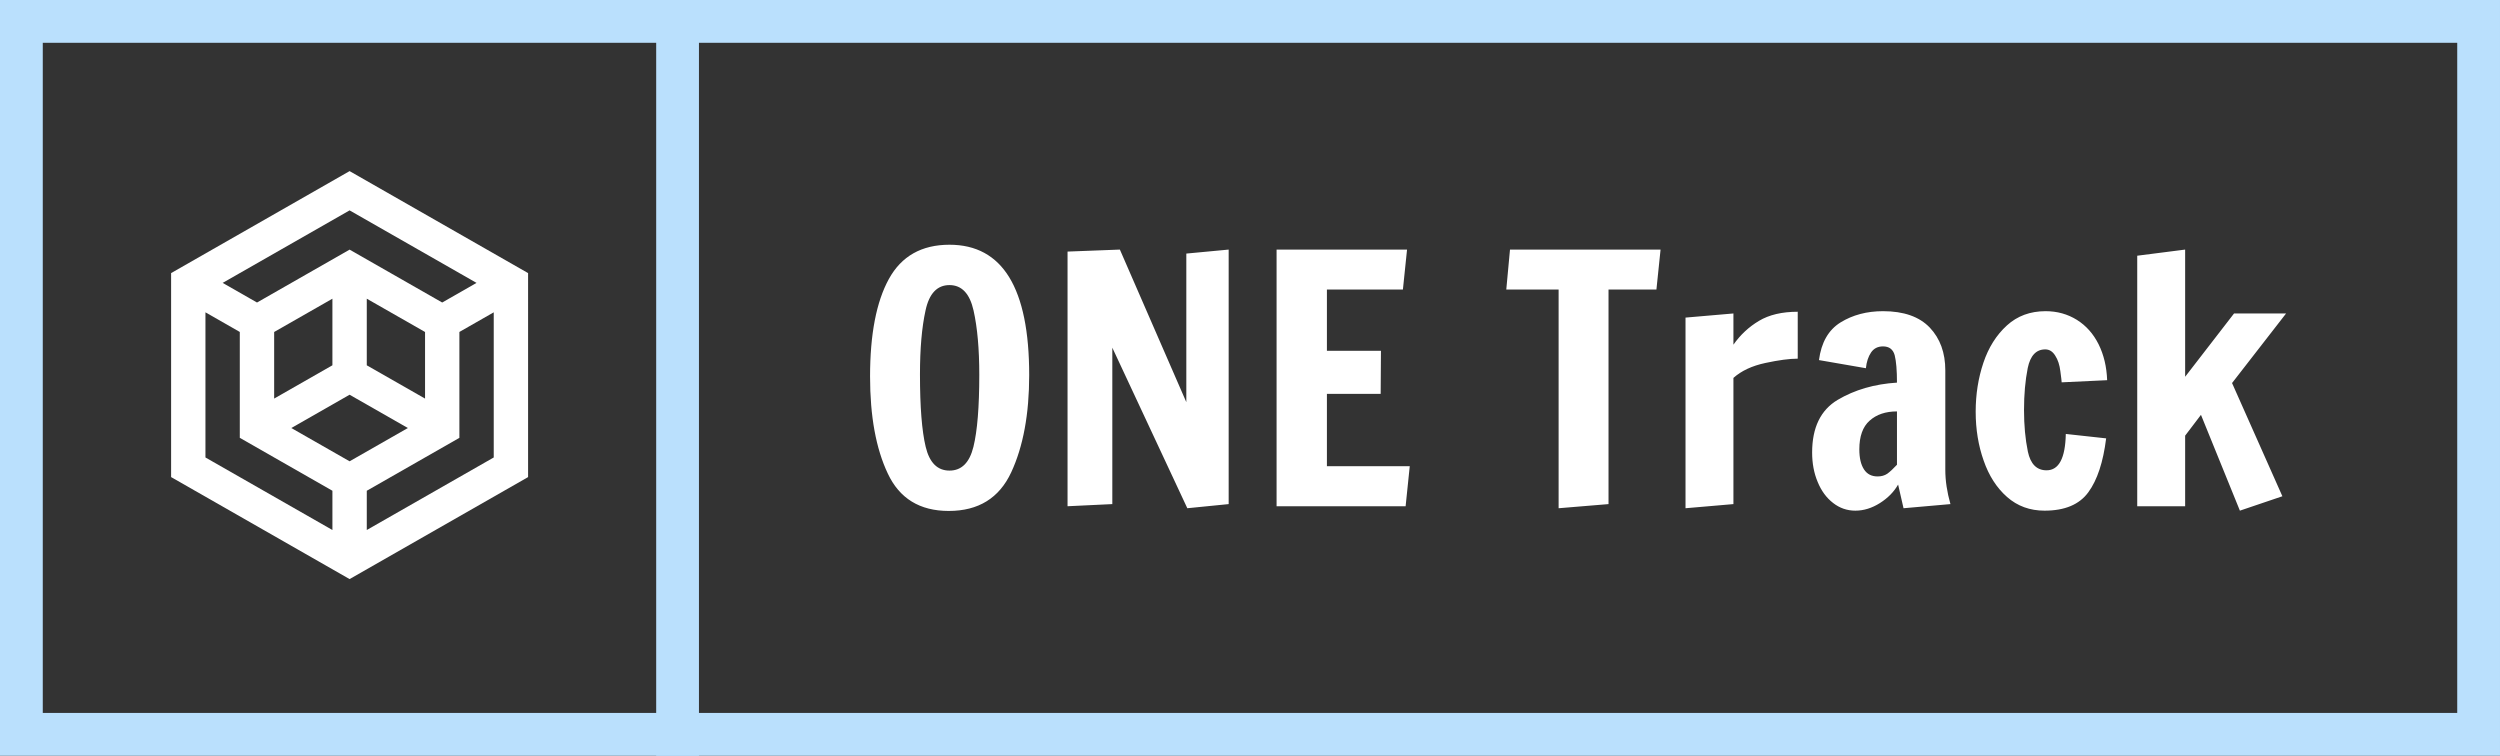 <?xml version="1.0" standalone="no"?>
<svg xmlns="http://www.w3.org/2000/svg" viewBox="0 0 175.332 53" width="175.332" height="53"><rect x="0" y="0" width="175.332" height="53" fill="#333333" stroke="none"/><rect fill="none" stroke="#bae0fd" stroke-width="3" width="172.332" height="50" x="1.5" y="1.5"></rect><g fill="#ffffff" color="#ffffff" transform="translate(12, 12) scale(0.569)"><svg width="44.0" height="51.0" x="0.0" y="0.0" viewBox="0 0 44 51"><path fill="currentColor" fill-rule="evenodd" d="M22 0L0 12.571v25.143l22 12.572 21.994-12.568.006-.01V12.571L22 0zM6.354 13.778L22 4.84l15.645 8.938-4.231 2.419L22 9.678l-11.411 6.52-4.235-2.42zm17.764 10.158v-8.21L31.3 19.83v8.208l-7.182-4.101zm-11.416-4.107l7.18-4.102v8.207l-7.18 4.103v-8.208zm11.416 19.57l11.415-6.522V19.826l4.233-2.42v17.89l-15.648 8.941v-4.838zM4.233 35.296v-17.89l4.233 2.42v13.049l11.416 6.524v4.838l-15.649-8.94zm10.583-3.63l7.182-4.104 7.183 4.104L22 35.768l-7.184-4.102z"></path></svg></g><line x1="47.52" y1="0" x2="47.52" y2="100%" stroke="#bae0fd" stroke-width="3"></line><path fill="#ffffff" fill-rule="nonzero" d="M5.52 18.67Q2.47 18.67 1.24 16.04Q0 13.42 0 9.24L0 9.24Q0 4.80 1.32 2.40Q2.64 0 5.57 0L5.57 0Q11.16 0 11.16 9.14L11.16 9.14Q11.16 13.25 9.90 15.96Q8.64 18.67 5.52 18.67L5.52 18.67ZM5.57 15.84Q6.84 15.84 7.25 14.17Q7.66 12.50 7.66 9.12L7.66 9.12Q7.66 6.41 7.26 4.62Q6.86 2.83 5.57 2.83L5.57 2.83Q4.27 2.83 3.89 4.61Q3.50 6.38 3.50 9.10L3.50 9.10Q3.50 12.50 3.90 14.17Q4.30 15.84 5.57 15.84L5.57 15.84ZM25.15 18.19L22.25 18.48L16.99 7.22L16.99 18.19L13.85 18.34L13.85 0.48L17.52 0.34L22.18 11.04L22.18 0.62L25.15 0.34L25.15 18.19ZM37.56 18.34L28.51 18.34L28.51 0.34L37.66 0.34L37.37 3.14L32.04 3.14L32.04 7.44L35.83 7.44L35.81 10.46L32.04 10.46L32.04 15.53L37.85 15.53L37.56 18.34ZM51.79 18.19L48.29 18.48L48.29 3.14L44.62 3.14L44.88 0.34L55.44 0.34L55.15 3.14L51.79 3.14L51.79 18.19ZM57.19 18.48L57.19 5.11L60.55 4.82L60.55 7.01Q61.27 5.98 62.34 5.34Q63.41 4.70 65.06 4.70L65.06 4.70L65.06 7.99Q64.20 7.99 62.80 8.29Q61.39 8.59 60.55 9.34L60.55 9.34L60.55 18.19L57.19 18.48ZM69.10 18.65Q68.23 18.65 67.54 18.11Q66.84 17.57 66.46 16.64Q66.07 15.72 66.07 14.57L66.07 14.57Q66.07 11.95 67.86 10.88Q69.65 9.82 72.02 9.67L72.02 9.67Q72.02 8.38 71.86 7.75Q71.69 7.13 71.04 7.13L71.04 7.13Q70.49 7.13 70.20 7.56Q69.91 7.99 69.84 8.66L69.84 8.66L66.55 8.09Q66.79 6.24 68.06 5.45Q69.34 4.66 71.04 4.66L71.04 4.66Q73.22 4.66 74.32 5.81Q75.41 6.96 75.41 8.81L75.41 8.81L75.41 15.79Q75.41 16.92 75.77 18.19L75.77 18.19L72.48 18.48L72.10 16.82Q71.66 17.59 70.82 18.12Q69.98 18.65 69.10 18.65L69.10 18.65ZM70.66 16.25Q71.06 16.25 71.34 16.06Q71.62 15.86 72.02 15.43L72.02 15.43L72.02 11.69Q70.82 11.69 70.10 12.34Q69.38 12.98 69.38 14.35L69.38 14.35Q69.38 15.26 69.71 15.76Q70.03 16.25 70.66 16.25L70.66 16.25ZM82.37 18.65Q80.83 18.65 79.74 17.69Q78.65 16.73 78.10 15.14Q77.54 13.56 77.54 11.71L77.54 11.71Q77.54 9.89 78.08 8.28Q78.62 6.67 79.73 5.66Q80.83 4.66 82.44 4.66L82.44 4.66Q83.66 4.66 84.64 5.27Q85.61 5.88 86.16 6.98Q86.71 8.09 86.76 9.50L86.76 9.50L83.57 9.65Q83.57 9.55 83.48 8.88Q83.40 8.21 83.12 7.78Q82.85 7.34 82.42 7.34L82.42 7.34Q81.46 7.34 81.19 8.65Q80.93 9.96 80.93 11.59L80.93 11.59Q80.93 13.20 81.20 14.51Q81.48 15.82 82.51 15.82L82.51 15.82Q83.81 15.82 83.86 13.27L83.86 13.27L86.69 13.58Q86.38 16.08 85.44 17.36Q84.50 18.65 82.37 18.65L82.37 18.65ZM99.05 17.64L96.07 18.65L93.34 11.93L92.23 13.39L92.23 18.34L88.87 18.34L88.87 0.77L92.23 0.34L92.23 9.26L95.66 4.82L99.31 4.82L95.52 9.70L99.05 17.64Z" transform="translate(61.02 17.164)"></path></svg>